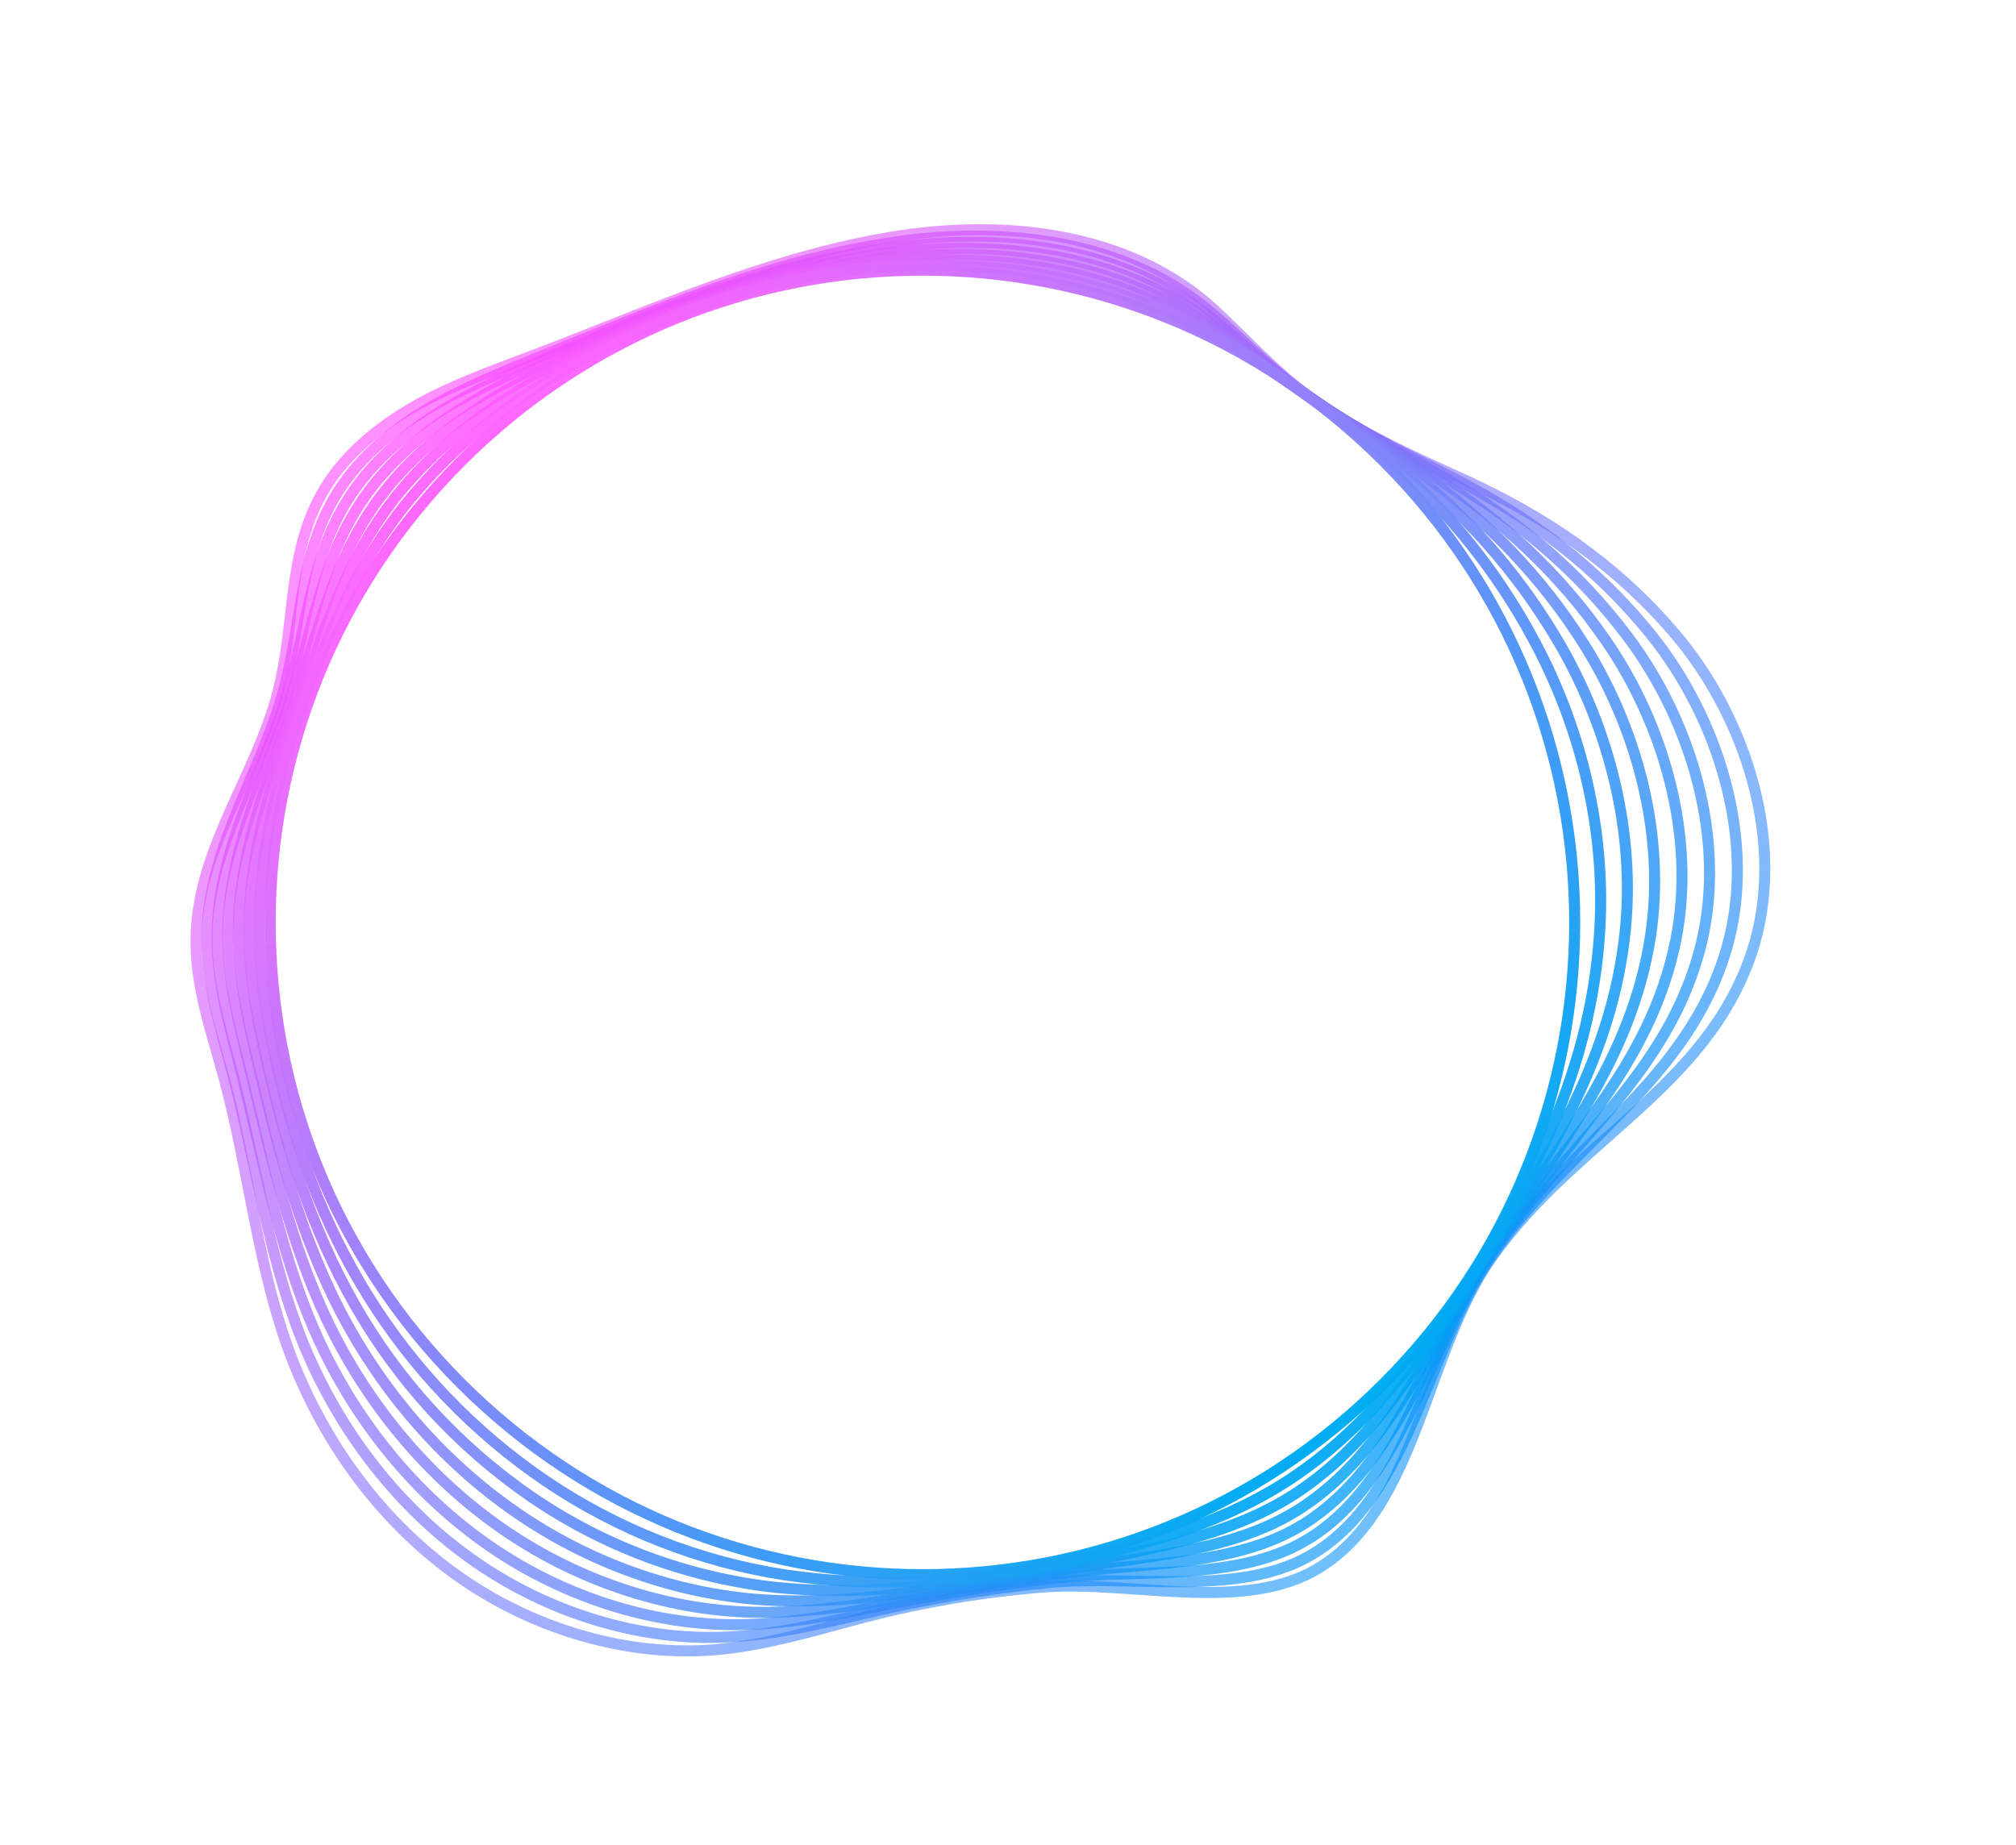 <svg width="366" height="335" viewBox="0 0 366 335" fill="none" xmlns="http://www.w3.org/2000/svg">
<path opacity="0.56" d="M161.689 43.08C182.41 39.619 205.215 42.194 220.498 56.309C225.386 60.82 229.852 65.77 235.183 70.092C244.475 77.625 255.613 82.439 265.91 87.151C280.385 93.782 292.995 102.192 303.817 114.753C316.984 130.077 324.481 153.3 318.063 172.824C309.841 197.608 285.843 206.86 270.712 228.438C258.676 245.595 257.36 273.608 239.513 284.618C226.046 292.951 205.477 286.939 189.636 288.108C177.747 289.048 165.974 291.108 154.472 294.259C146.43 296.436 138.787 298.634 130.737 299.43C114.03 301.07 96.266 295.706 82.348 285.573C68.311 275.359 58.076 260.69 52.318 244.853C46.733 229.397 45.179 212.584 40.734 195.939C38.429 187.357 35.309 178.819 35.604 169.752C36.125 153.591 46.676 140.571 50.502 125.464C53.663 113.055 52.191 101.044 58.219 89.976C61.988 83.067 68.426 77.674 75.221 73.807C82.016 69.94 89.278 67.397 96.639 64.593C117.565 56.678 138.754 46.914 161.689 43.08Z" stroke="url(#paint0_linear_16103_1190)" stroke-width="2" stroke-linecap="round" stroke-linejoin="round"/>
<path opacity="0.63" d="M162.514 43.929C182.767 40.989 204.669 43.732 219.924 56.776C224.845 60.975 229.356 65.589 234.592 69.718C243.721 76.915 254.329 81.922 264.118 86.941C277.822 93.991 289.715 102.779 299.794 115.282C312.047 130.545 319.01 152.816 313.511 172.048C306.466 196.427 285.036 207.286 270.589 228.302C258.984 245.181 256.105 271.057 238.718 281.903C225.542 290.15 206.08 285.84 190.526 287.304C179.025 288.452 167.615 290.379 156.375 293.069C148.37 294.952 140.73 296.719 132.779 297.17C116.237 298.158 98.944 292.68 85.21 282.785C71.325 272.795 60.959 258.635 54.783 243.213C48.784 228.155 46.581 211.723 42.321 195.263C40.119 186.803 37.322 178.339 37.58 169.395C38.023 153.402 47.475 140.177 51.478 125.341C54.799 113.125 54.381 101.36 60.577 90.562C64.453 83.821 70.694 78.424 77.3 74.438C83.906 70.452 90.984 67.643 98.193 64.699C118.599 56.444 139.709 47.242 162.514 43.929Z" stroke="url(#paint1_linear_16103_1190)" stroke-width="2" stroke-linecap="round" stroke-linejoin="round"/>
<path opacity="0.69" d="M163.338 44.782C183.12 42.35 204.128 45.262 219.321 57.244C224.242 61.132 228.839 65.413 233.973 69.346C242.933 76.202 253.013 81.402 262.268 86.745C275.202 94.216 286.372 103.378 295.681 115.827C307.024 131.033 313.458 152.353 308.873 171.294C303.001 195.263 284.142 207.733 270.38 228.188C259.205 244.788 254.76 268.527 237.836 279.209C224.943 287.366 206.592 284.758 191.317 286.517C180.364 287.78 169.05 289.719 158.179 291.881C150.207 293.463 142.576 294.796 134.719 294.952C118.34 295.272 101.503 289.687 87.946 280.029C74.216 270.27 63.718 256.614 57.12 241.61C50.719 226.974 47.865 210.911 43.793 194.648C41.693 186.307 39.225 177.917 39.438 169.1C39.807 153.255 48.152 139.841 52.343 125.271C55.825 113.244 56.444 101.733 62.825 91.207C66.806 84.645 72.847 79.249 79.269 75.124C85.69 70.998 92.571 67.939 99.633 64.872C119.636 56.215 140.661 47.571 163.338 44.782Z" stroke="url(#paint2_linear_16103_1190)" stroke-width="2" stroke-linecap="round" stroke-linejoin="round"/>
<path opacity="0.75" d="M164.166 45.635C183.477 43.707 203.595 46.787 218.731 57.711C223.688 61.287 228.331 65.232 233.366 68.972C242.162 75.492 251.713 80.864 260.431 86.54C272.594 94.429 283.043 103.972 291.597 116.364C302.037 131.512 307.938 151.893 304.272 170.527C299.577 194.09 283.289 208.172 270.203 228.06C259.463 244.385 253.456 265.984 236.987 276.506C224.394 284.573 207.142 283.65 192.166 285.717C181.607 287.177 170.67 288.964 160.041 290.679C152.106 291.958 144.458 292.864 136.72 292.7C120.506 292.356 104.156 286.668 90.751 277.249C77.173 267.714 66.556 254.567 59.523 239.981C52.712 225.768 49.222 210.074 45.331 194.004C43.334 185.782 41.193 177.469 41.361 168.772C41.661 153.086 48.898 139.48 53.253 125.173C56.895 113.338 58.584 102.077 65.117 91.821C69.218 85.412 75.049 80.04 81.286 75.775C87.523 71.51 94.212 68.205 101.125 64.998C120.674 55.985 141.616 47.886 164.166 45.635Z" stroke="url(#paint3_linear_16103_1190)" stroke-width="2" stroke-linecap="round" stroke-linejoin="round"/>
<path opacity="0.81" d="M164.99 46.504C183.854 45.069 203.058 48.321 218.144 58.196C223.123 61.456 227.822 65.073 232.763 68.616C241.375 74.799 250.417 80.372 258.619 86.351C270.019 94.659 279.737 104.579 287.537 116.918C297.055 132.009 302.427 151.43 299.675 169.777C296.153 192.934 282.452 208.627 270.035 227.95C259.73 244 252.152 263.462 236.151 273.817C223.848 281.797 207.7 282.56 193.015 284.938C182.845 286.578 172.29 288.219 161.898 289.498C154 290.466 146.381 290.933 138.721 290.466C122.671 289.42 106.789 283.667 93.551 274.473C80.13 265.164 69.357 252.53 61.931 238.358C54.717 224.567 50.572 209.242 46.873 193.364C44.974 185.265 43.182 177.027 43.289 168.452C43.51 152.927 49.641 139.124 54.201 125.083C58.002 113.441 60.737 102.426 67.446 92.441C71.645 86.2 77.288 80.844 83.336 76.448C89.385 72.052 95.885 68.489 102.647 65.146C121.707 55.752 142.572 48.194 164.99 46.504Z" stroke="url(#paint4_linear_16103_1190)" stroke-width="2" stroke-linecap="round" stroke-linejoin="round"/>
<path opacity="0.88" d="M165.819 47.324C184.19 46.373 202.529 49.785 217.554 58.63C222.561 61.57 227.314 64.859 232.156 68.21C240.62 74.053 249.134 79.802 256.798 86.117C267.535 94.821 276.572 105.435 283.453 117.422C292.064 132.456 296.899 150.93 295.062 168.977C292.716 191.728 281.616 209.058 269.846 227.794C260.005 243.582 250.835 260.887 235.294 271.081C223.282 278.971 208.229 281.411 193.843 284.11C183.886 286.004 173.838 287.39 163.74 288.264C156.075 288.959 148.361 288.931 140.702 288.182C124.78 286.401 109.542 280.728 96.332 271.664C83.158 262.574 72.212 250.621 64.313 236.701C56.698 223.332 51.904 208.377 48.39 192.696C46.594 184.716 45.109 176.551 45.191 168.091C45.339 152.726 50.362 138.726 55.107 124.951C59.068 113.502 62.857 102.738 69.738 93.023C74.044 86.946 79.486 81.603 85.346 77.063C91.206 72.523 97.521 68.718 104.131 65.24C122.745 55.526 143.523 48.489 165.819 47.324Z" stroke="url(#paint5_linear_16103_1190)" stroke-width="2" stroke-linecap="round" stroke-linejoin="round"/>
<path d="M251.201 251.201C297.446 204.956 297.445 129.978 251.201 83.734C204.956 37.489 129.978 37.489 83.734 83.734C37.489 129.978 37.489 204.956 83.734 251.201C129.978 297.445 204.956 297.445 251.201 251.201Z" stroke="url(#paint6_linear_16103_1190)" stroke-width="2" stroke-linecap="round" stroke-linejoin="round"/>
<path opacity="0.94" d="M166.643 48.189C184.547 47.722 202 51.318 216.967 59.114C221.981 61.766 226.85 64.683 231.554 67.852C239.849 73.36 247.834 79.302 254.977 85.928C264.938 95.092 273.205 105.94 279.397 117.976C287.094 132.952 291.4 150.474 290.469 168.226C289.292 190.571 280.758 209.508 269.678 227.687C260.247 243.196 249.531 258.369 234.453 268.395C222.733 276.186 208.786 280.312 194.676 283.33C185.102 285.397 175.37 286.654 165.585 287.086C157.933 287.435 150.266 287.055 142.686 285.95C127.08 283.568 112.199 277.745 99.12 268.904C86.052 260.043 75.004 248.522 66.7 235.093C58.683 222.147 53.241 207.561 49.911 192.072C48.218 184.211 47.041 176.124 47.102 167.792C47.176 152.586 51.088 138.389 56.021 124.881C60.122 113.621 64.981 103.106 72.014 93.666C76.471 87.767 81.618 82.422 87.347 77.747C93.049 73.093 99.159 68.962 105.603 65.404C123.782 55.288 144.483 48.772 166.643 48.189Z" stroke="url(#paint7_linear_16103_1190)" stroke-width="2" stroke-linecap="round" stroke-linejoin="round"/>
<defs>
<linearGradient id="paint0_linear_16103_1190" x1="69.066" y1="76.636" x2="259.127" y2="266.698" gradientUnits="userSpaceOnUse">
<stop stop-color="#FF3BFF"/>
<stop offset="1" stop-color="#008EF8"/>
</linearGradient>
<linearGradient id="paint1_linear_16103_1190" x1="70.899" y1="77.846" x2="257.692" y2="264.635" gradientUnits="userSpaceOnUse">
<stop stop-color="#FF41FF"/>
<stop offset="1" stop-color="#0093F8"/>
</linearGradient>
<linearGradient id="paint2_linear_16103_1190" x1="72.785" y1="79.003" x2="256.314" y2="262.536" gradientUnits="userSpaceOnUse">
<stop stop-color="#FF48FF"/>
<stop offset="1" stop-color="#0097F7"/>
</linearGradient>
<linearGradient id="paint3_linear_16103_1190" x1="74.729" y1="80.097" x2="255.018" y2="260.386" gradientUnits="userSpaceOnUse">
<stop stop-color="#FF4EFF"/>
<stop offset="1" stop-color="#009BF6"/>
</linearGradient>
<linearGradient id="paint4_linear_16103_1190" x1="76.751" y1="81.111" x2="253.829" y2="258.189" gradientUnits="userSpaceOnUse">
<stop stop-color="#FF55FF"/>
<stop offset="1" stop-color="#00A0F5"/>
</linearGradient>
<linearGradient id="paint5_linear_16103_1190" x1="78.871" y1="82.017" x2="252.791" y2="255.937" gradientUnits="userSpaceOnUse">
<stop stop-color="#FF5BFF"/>
<stop offset="1" stop-color="#00A4F4"/>
</linearGradient>
<linearGradient id="paint6_linear_16103_1190" x1="83.441" y1="83.441" x2="251.489" y2="251.493" gradientUnits="userSpaceOnUse">
<stop stop-color="#FF68FF"/>
<stop offset="1" stop-color="#00ADF3"/>
</linearGradient>
<linearGradient id="paint7_linear_16103_1190" x1="81.093" y1="82.799" x2="251.967" y2="253.673" gradientUnits="userSpaceOnUse">
<stop stop-color="#FF62FF"/>
<stop offset="1" stop-color="#00A9F4"/>
</linearGradient>
</defs>
</svg>
